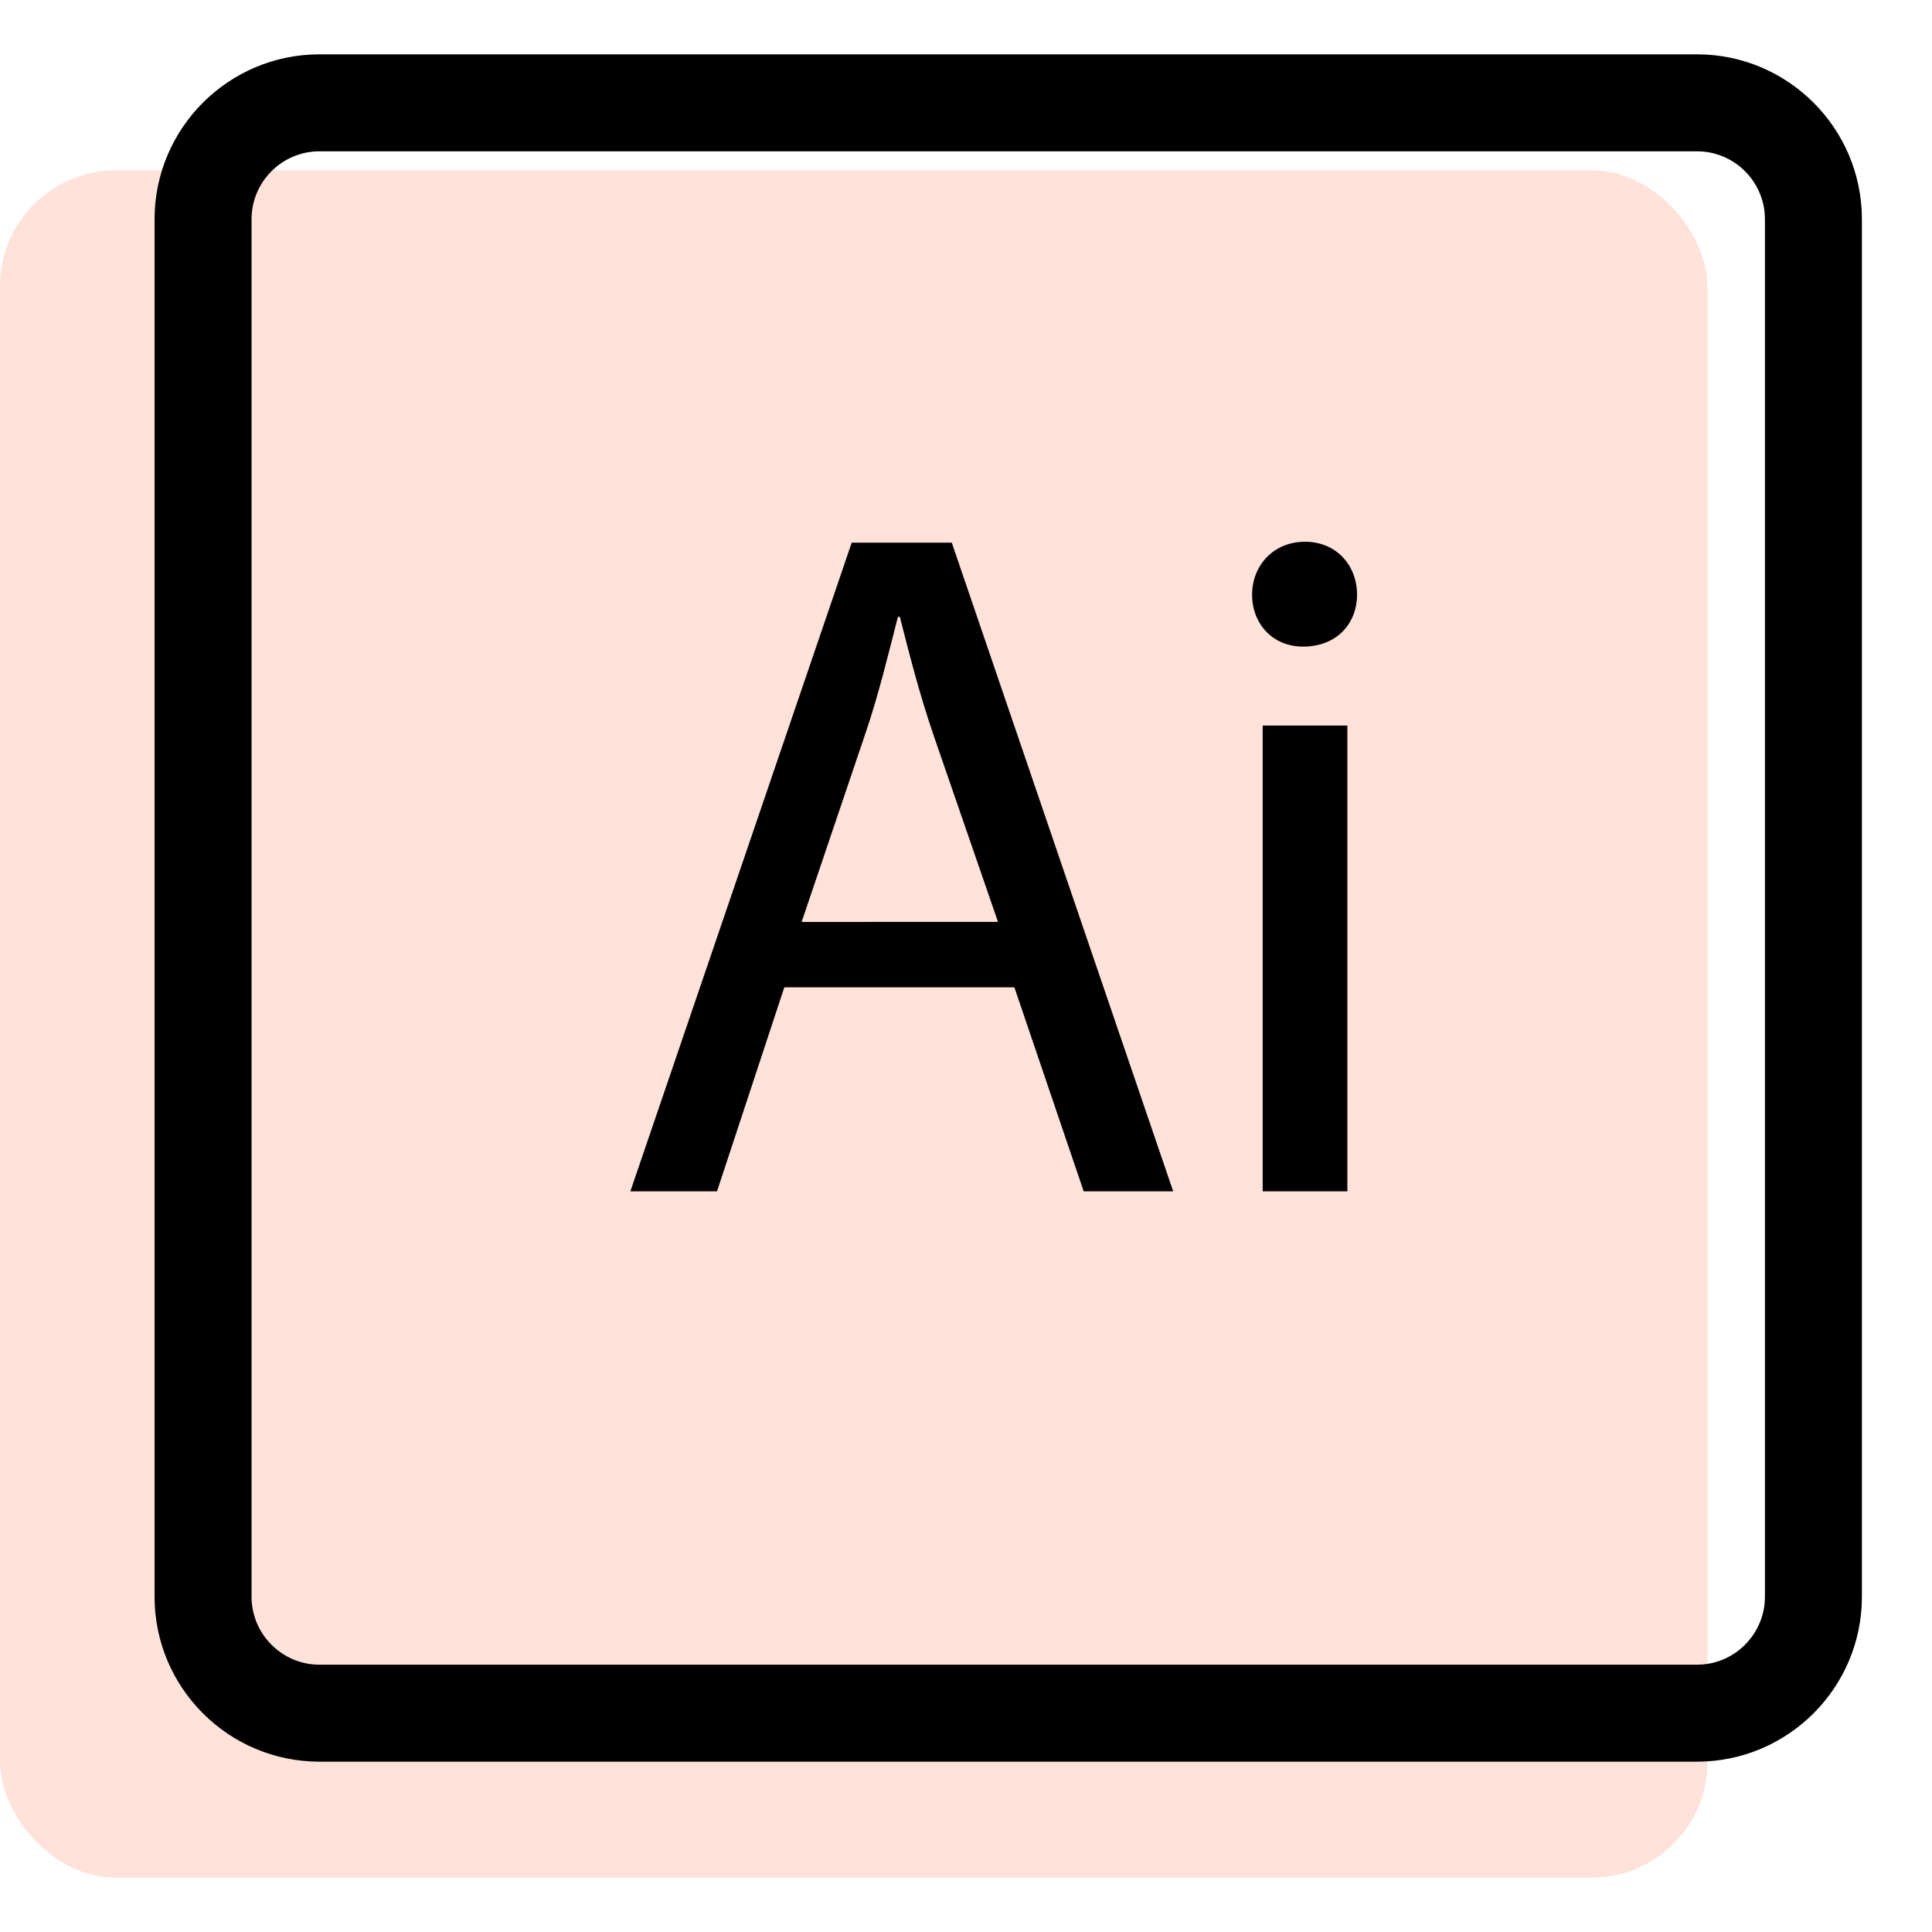 <svg width="25" height="25" viewBox="0 0 25 25" fill="none" xmlns="http://www.w3.org/2000/svg">
<rect y="2.203" width="22.095" height="22.095" rx="1.5" fill="#FFE2DA"/>
<path d="M21.959 22.796H4.134C2.957 22.796 2 21.839 2 20.662V2.837C2 1.66 2.957 0.703 4.134 0.703H21.959C23.136 0.703 24.093 1.66 24.093 2.837V20.662C24.093 21.839 23.136 22.796 21.959 22.796ZM4.134 1.958C3.65 1.958 3.255 2.352 3.255 2.837V20.662C3.255 21.146 3.65 21.541 4.134 21.541H21.959C22.444 21.541 22.838 21.146 22.838 20.662V2.837C22.838 2.352 22.444 1.958 21.959 1.958H4.134Z" fill="black"/>
<path d="M10.149 12.776L9.278 15.416H8.157L11.021 7.022H12.316L15.181 15.416H14.023L13.126 12.776H10.149ZM12.914 11.929L12.08 9.513C11.893 8.965 11.768 8.467 11.644 7.982H11.619C11.494 8.467 11.37 8.99 11.195 9.501L10.373 11.93L12.914 11.929Z" fill="black"/>
<path d="M17.56 7.695C17.56 8.068 17.298 8.367 16.862 8.367C16.464 8.367 16.202 8.068 16.202 7.695C16.202 7.321 16.476 7.01 16.887 7.01C17.286 7.01 17.56 7.309 17.56 7.695ZM16.339 15.416V9.389H17.435V15.416H16.339V15.416Z" fill="black"/>
</svg>

